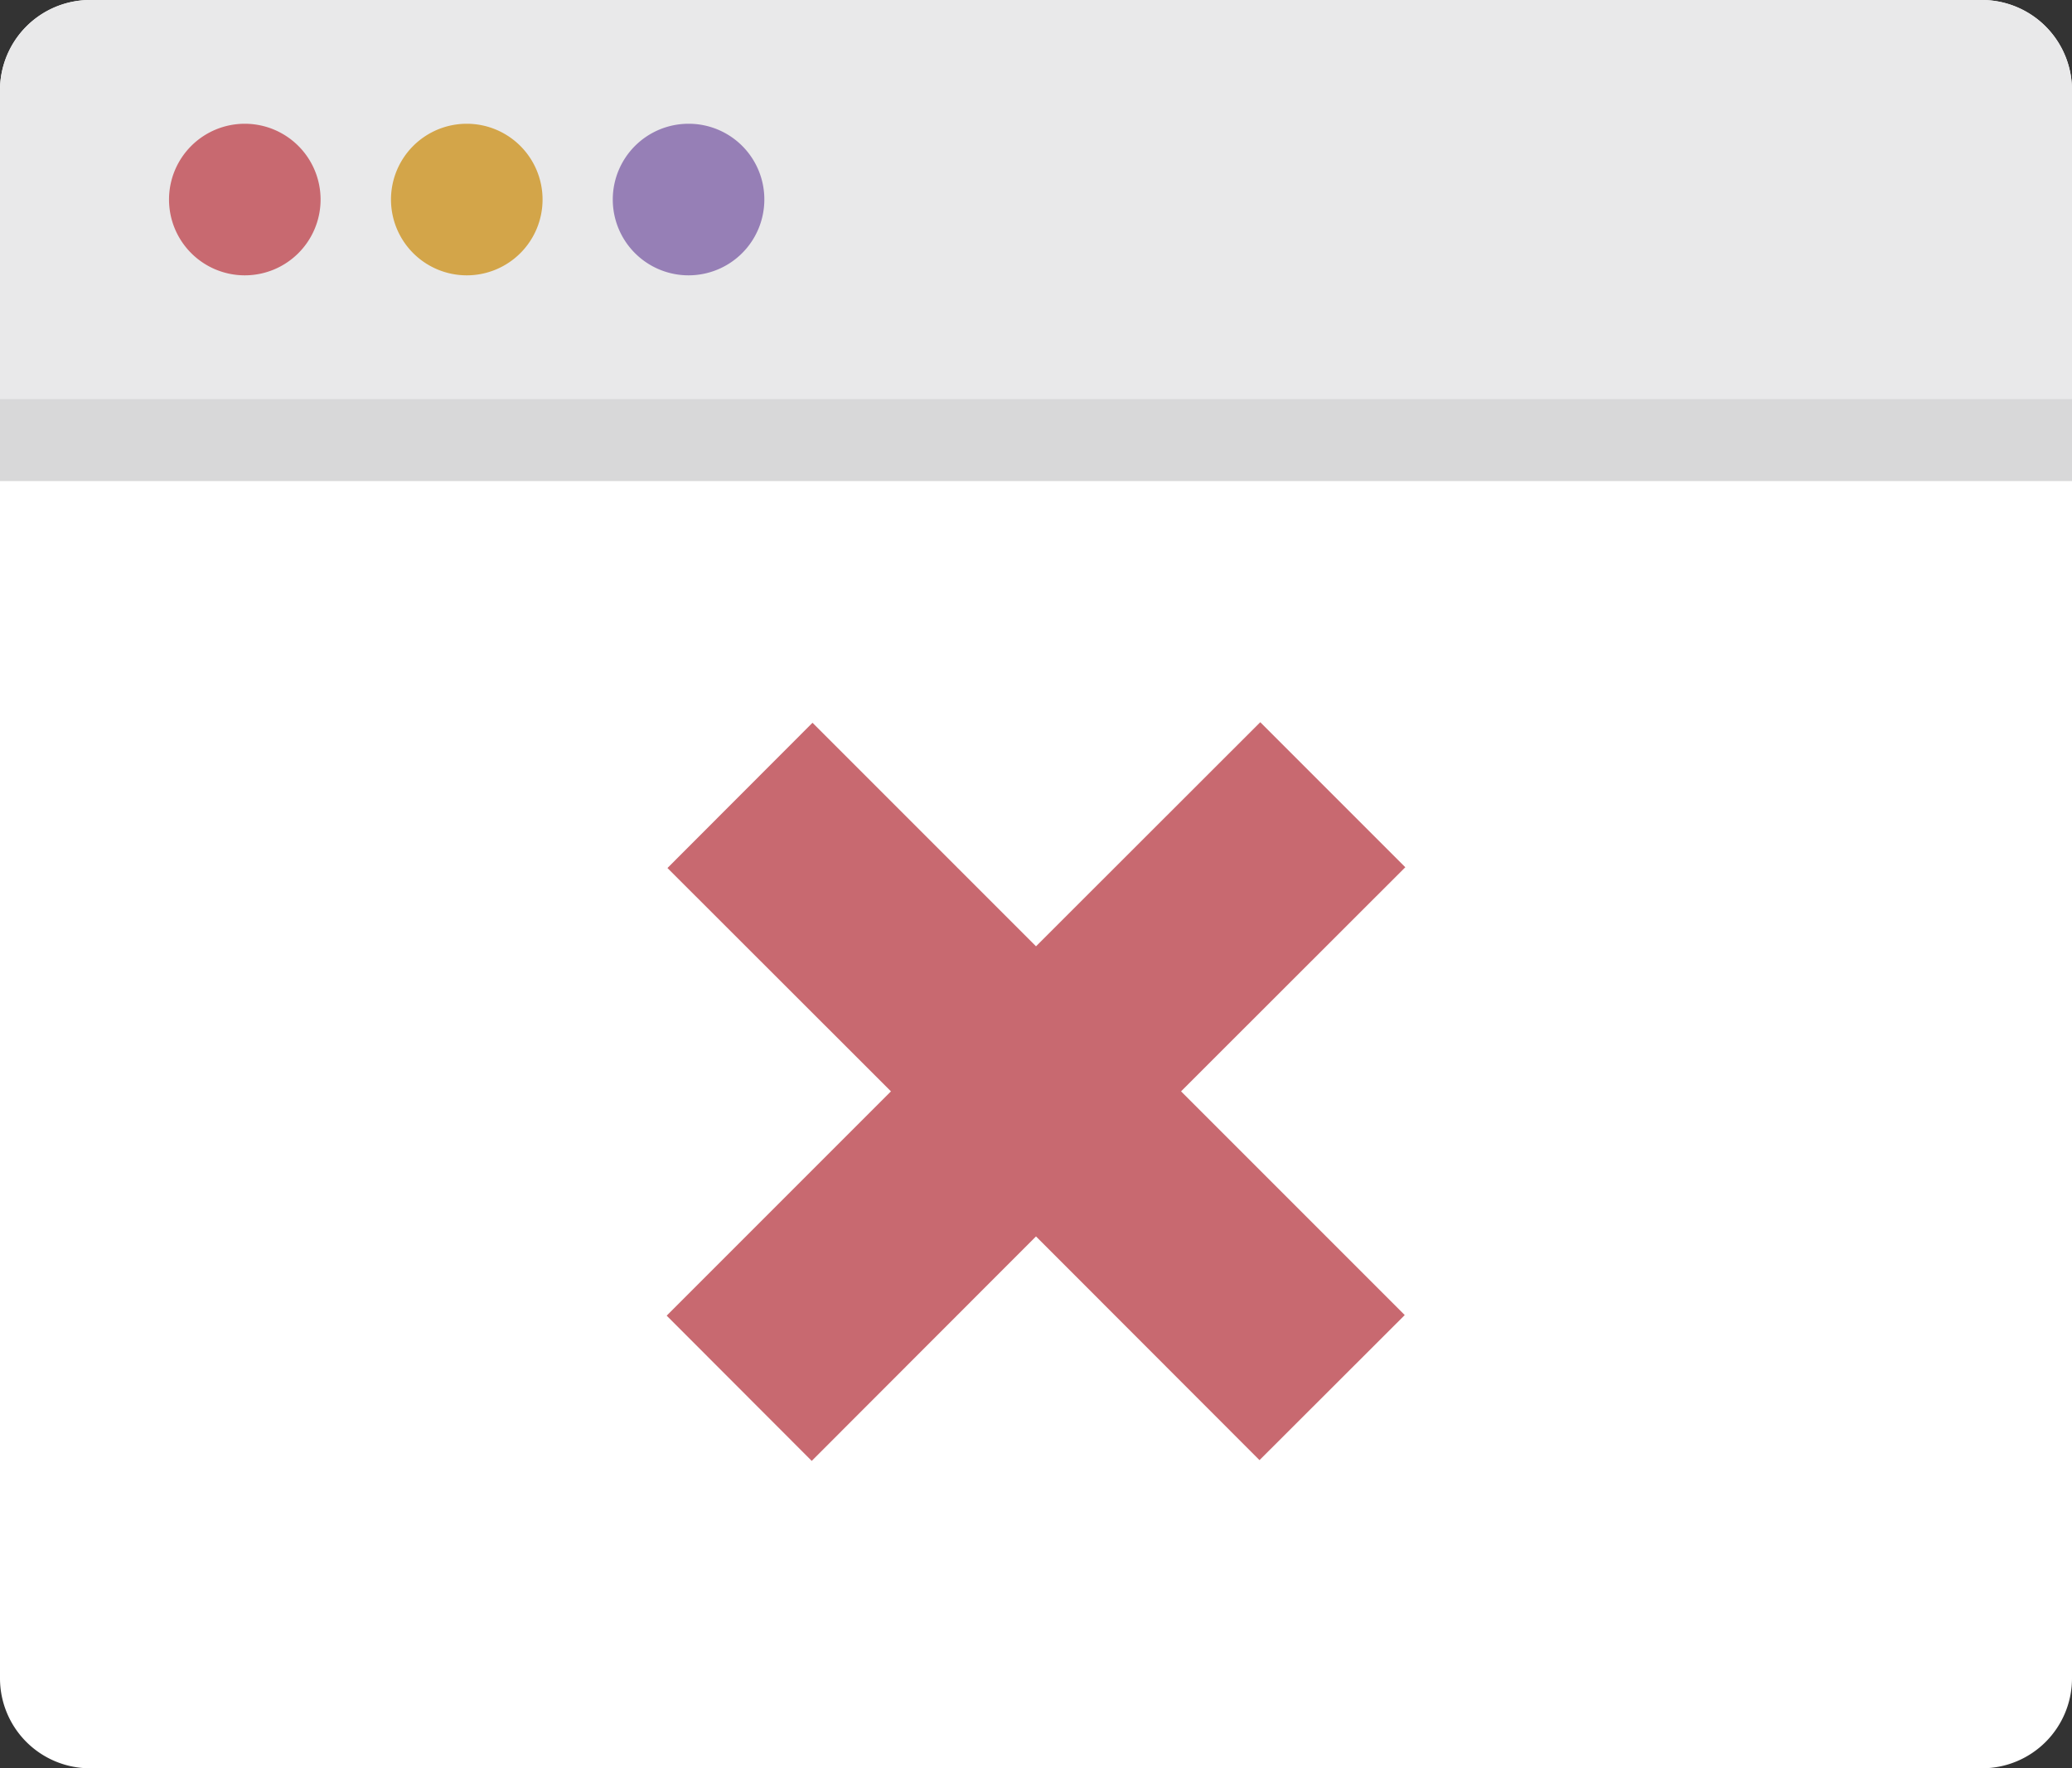 <svg xmlns="http://www.w3.org/2000/svg" width="1080" height="921.6" viewBox="-0 -0 1080 921.6" style=""><rect x="-0" y="-0" width="1080" height="921.6" fill="#333333" stroke="none"/><g><g data-name="Слой 2"><g data-name="WebElement65_42246365"><path d="M1033.2 0H46.8A47 47 0 0 0 0 46.8v828a46.9 46.9 0 0 0 46.8 46.8h986.4a46.9 46.9 0 0 0 46.8-46.8v-828A47 47 0 0 0 1033.2 0z" fill="#fff"></path><path d="M1033.2 0H46.8A47 47 0 0 0 0 46.8v161.1h1080V46.8A47 47 0 0 0 1033.2 0z" fill="#e9e9ea"></path><path d="M167.1 104a39.5 39.5 0 1 1-39.5-39.5 39.5 39.5 0 0 1 39.5 39.5z" fill="#c86970"></path><path d="M282.8 104a39.5 39.5 0 1 1-39.5-39.5 39.5 39.5 0 0 1 39.5 39.5z" fill="#d3a549"></path><path d="M398.4 104A39.5 39.5 0 1 1 359 64.5a39.4 39.4 0 0 1 39.4 39.5z" fill="#967fb6"></path><path fill="#c86970" d="M732.5 452l-75.6-75.6L540 493.2 423.5 376.7l-75.6 75.7 116.5 116.4-116.9 116.9 75.6 75.7 116.9-117L656.5 761l75.7-75.6-116.6-116.6L732.5 452z"></path><path fill="#d8d8d9" d="M0 207.9h1080v42.83H0z"></path></g></g></g></svg>